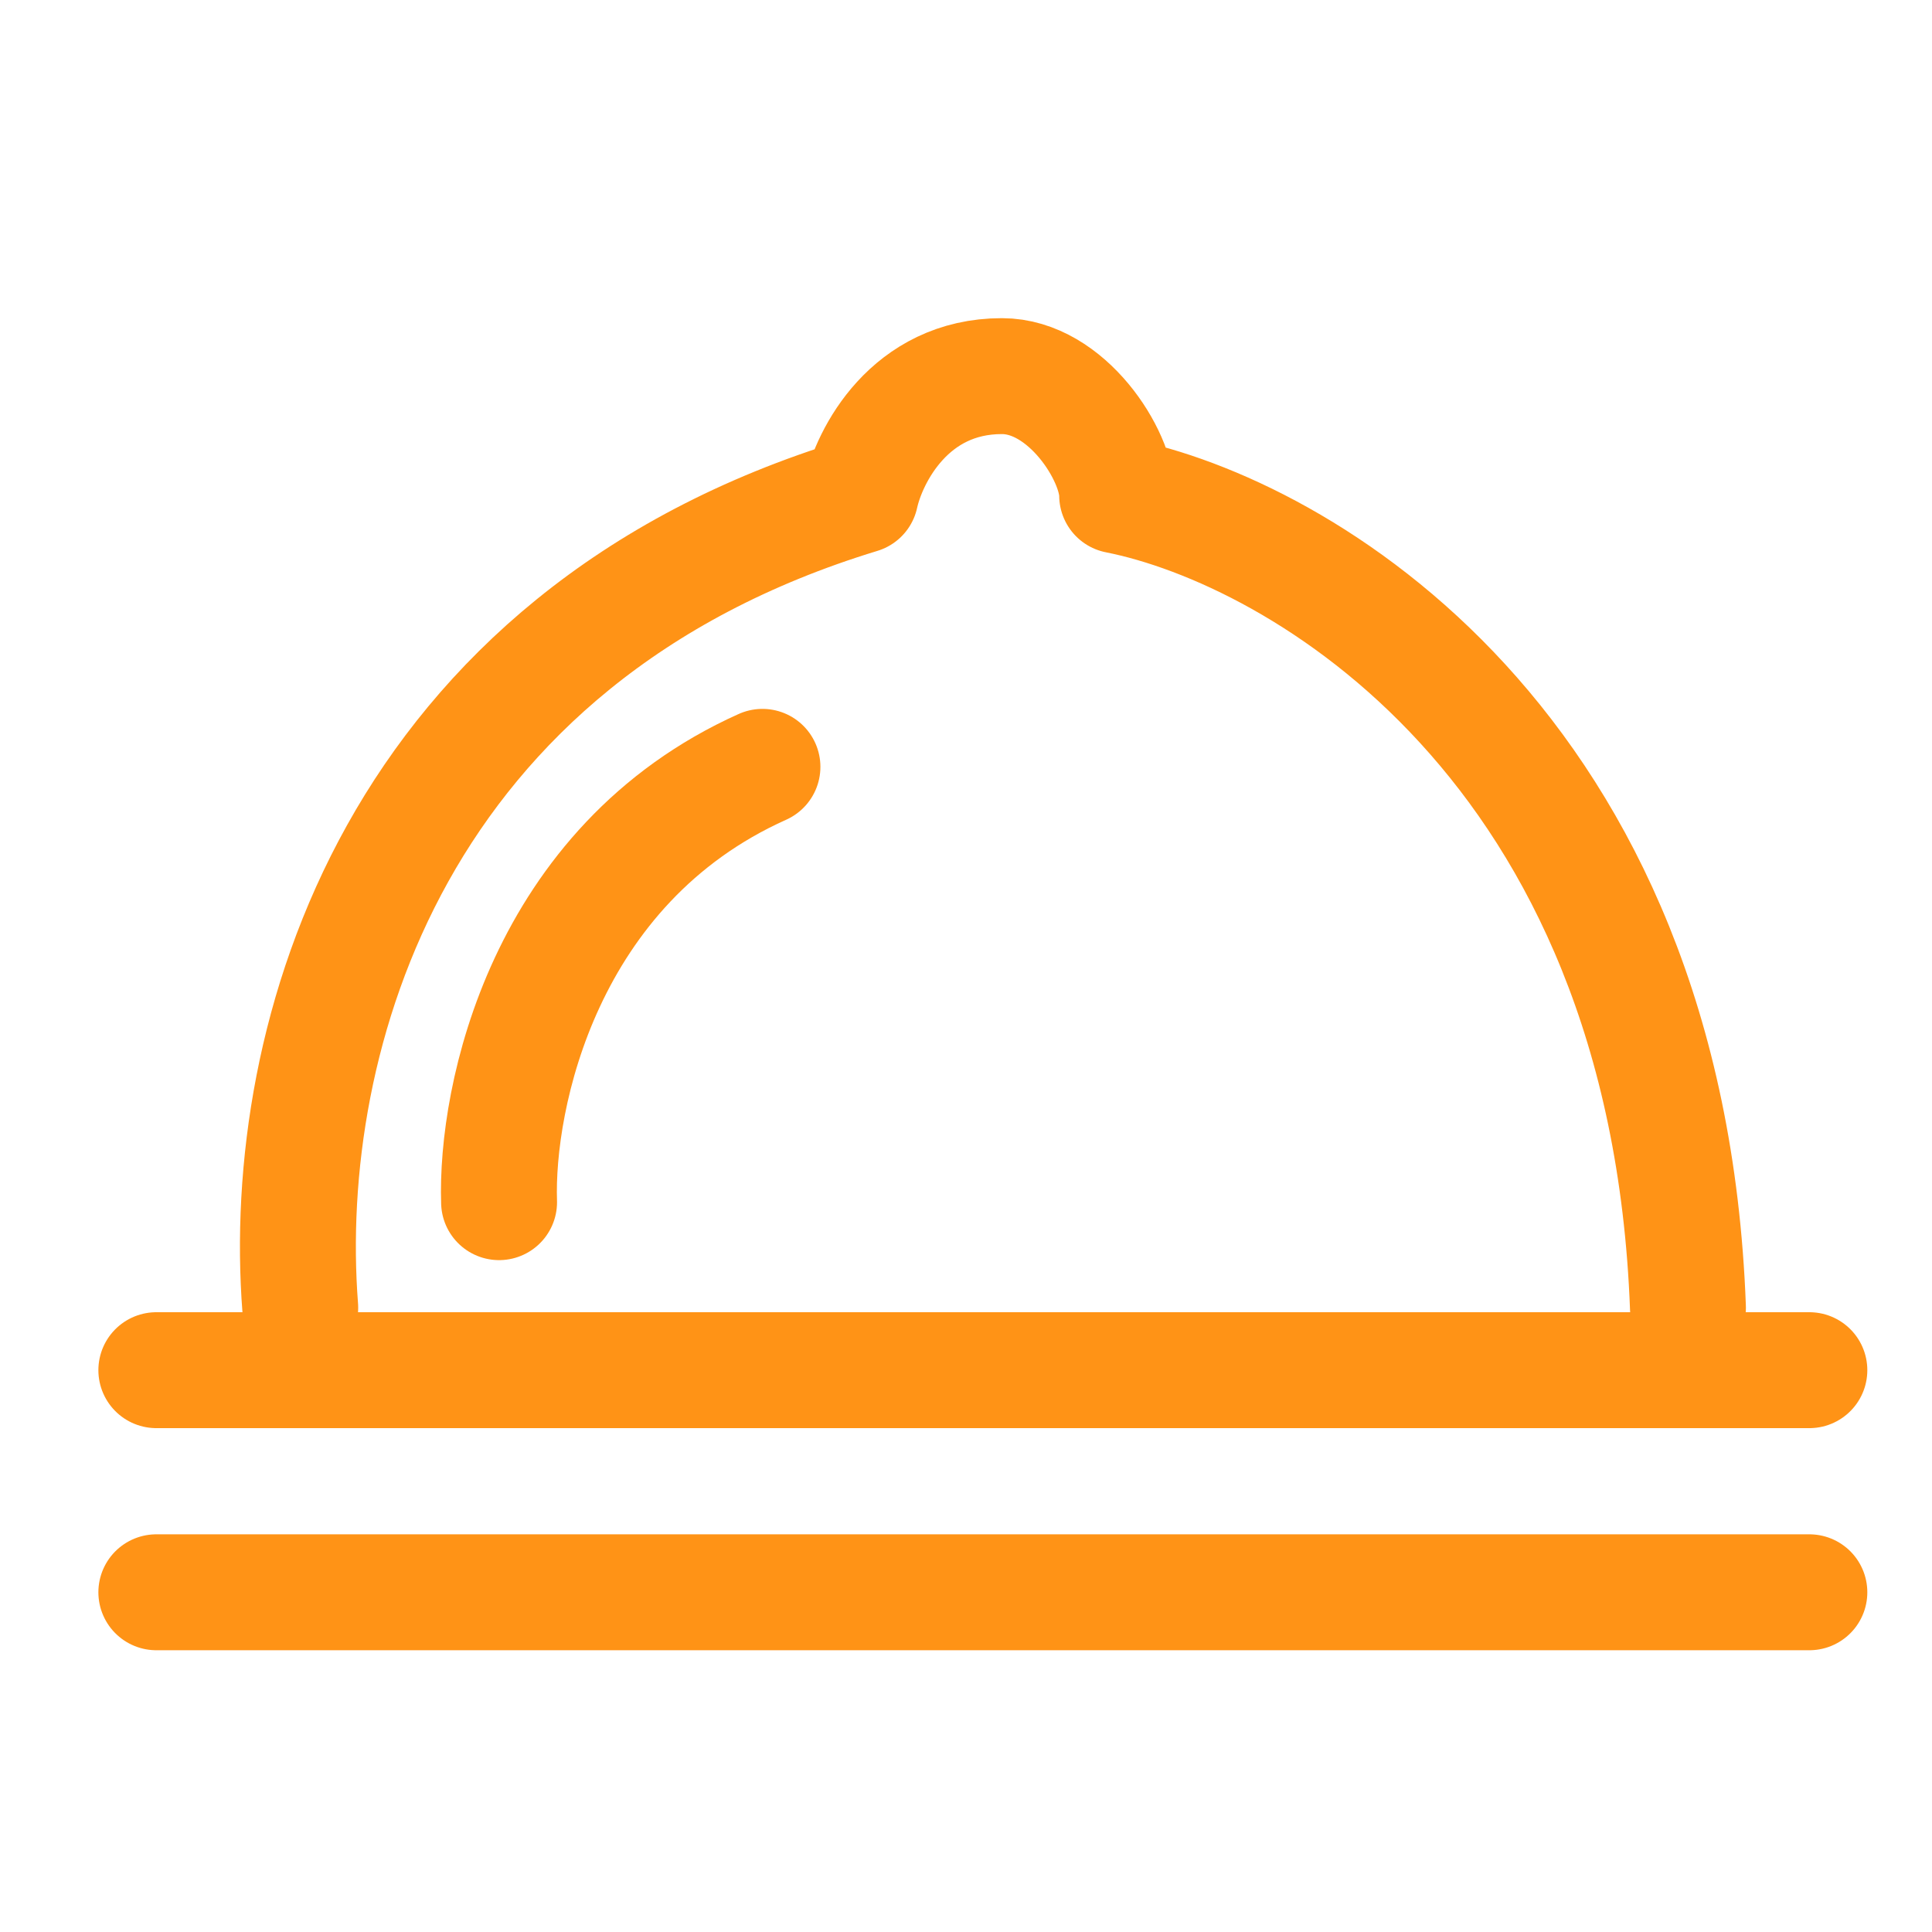<svg width="25" height="25" viewBox="0 0 25 25" fill="none" xmlns="http://www.w3.org/2000/svg">
<g clip-path="url(#clip0_8931_65711)">
<path d="M6.458 15.556C6.413 14.208 7.031 11.195 9.866 9.923" stroke="#FF9316" stroke-width="1.5" stroke-linecap="round" stroke-linejoin="round"/>
<path d="M2.023 17.73H23.413" stroke="#FF9316" stroke-width="1.5" stroke-linecap="round" stroke-linejoin="round"/>
<path d="M2.023 20.604H23.413" stroke="#FF9316" stroke-width="1.5" stroke-linecap="round" stroke-linejoin="round"/>
<path d="M3.885 16.922C3.614 13.418 5.104 8.248 11.135 6.411C11.248 5.896 11.772 4.867 12.965 4.867C13.805 4.867 14.456 5.896 14.456 6.411C16.805 6.876 21.571 9.63 21.842 16.922" stroke="#FF9316" stroke-width="1.5" stroke-linecap="round" stroke-linejoin="round"/>
</g>
<defs>
<clipPath id="clip0_8931_65711">
<rect width="24" height="24" fill="white" transform="translate(0.75 0.016)"/>
</clipPath>
</defs>
</svg>
